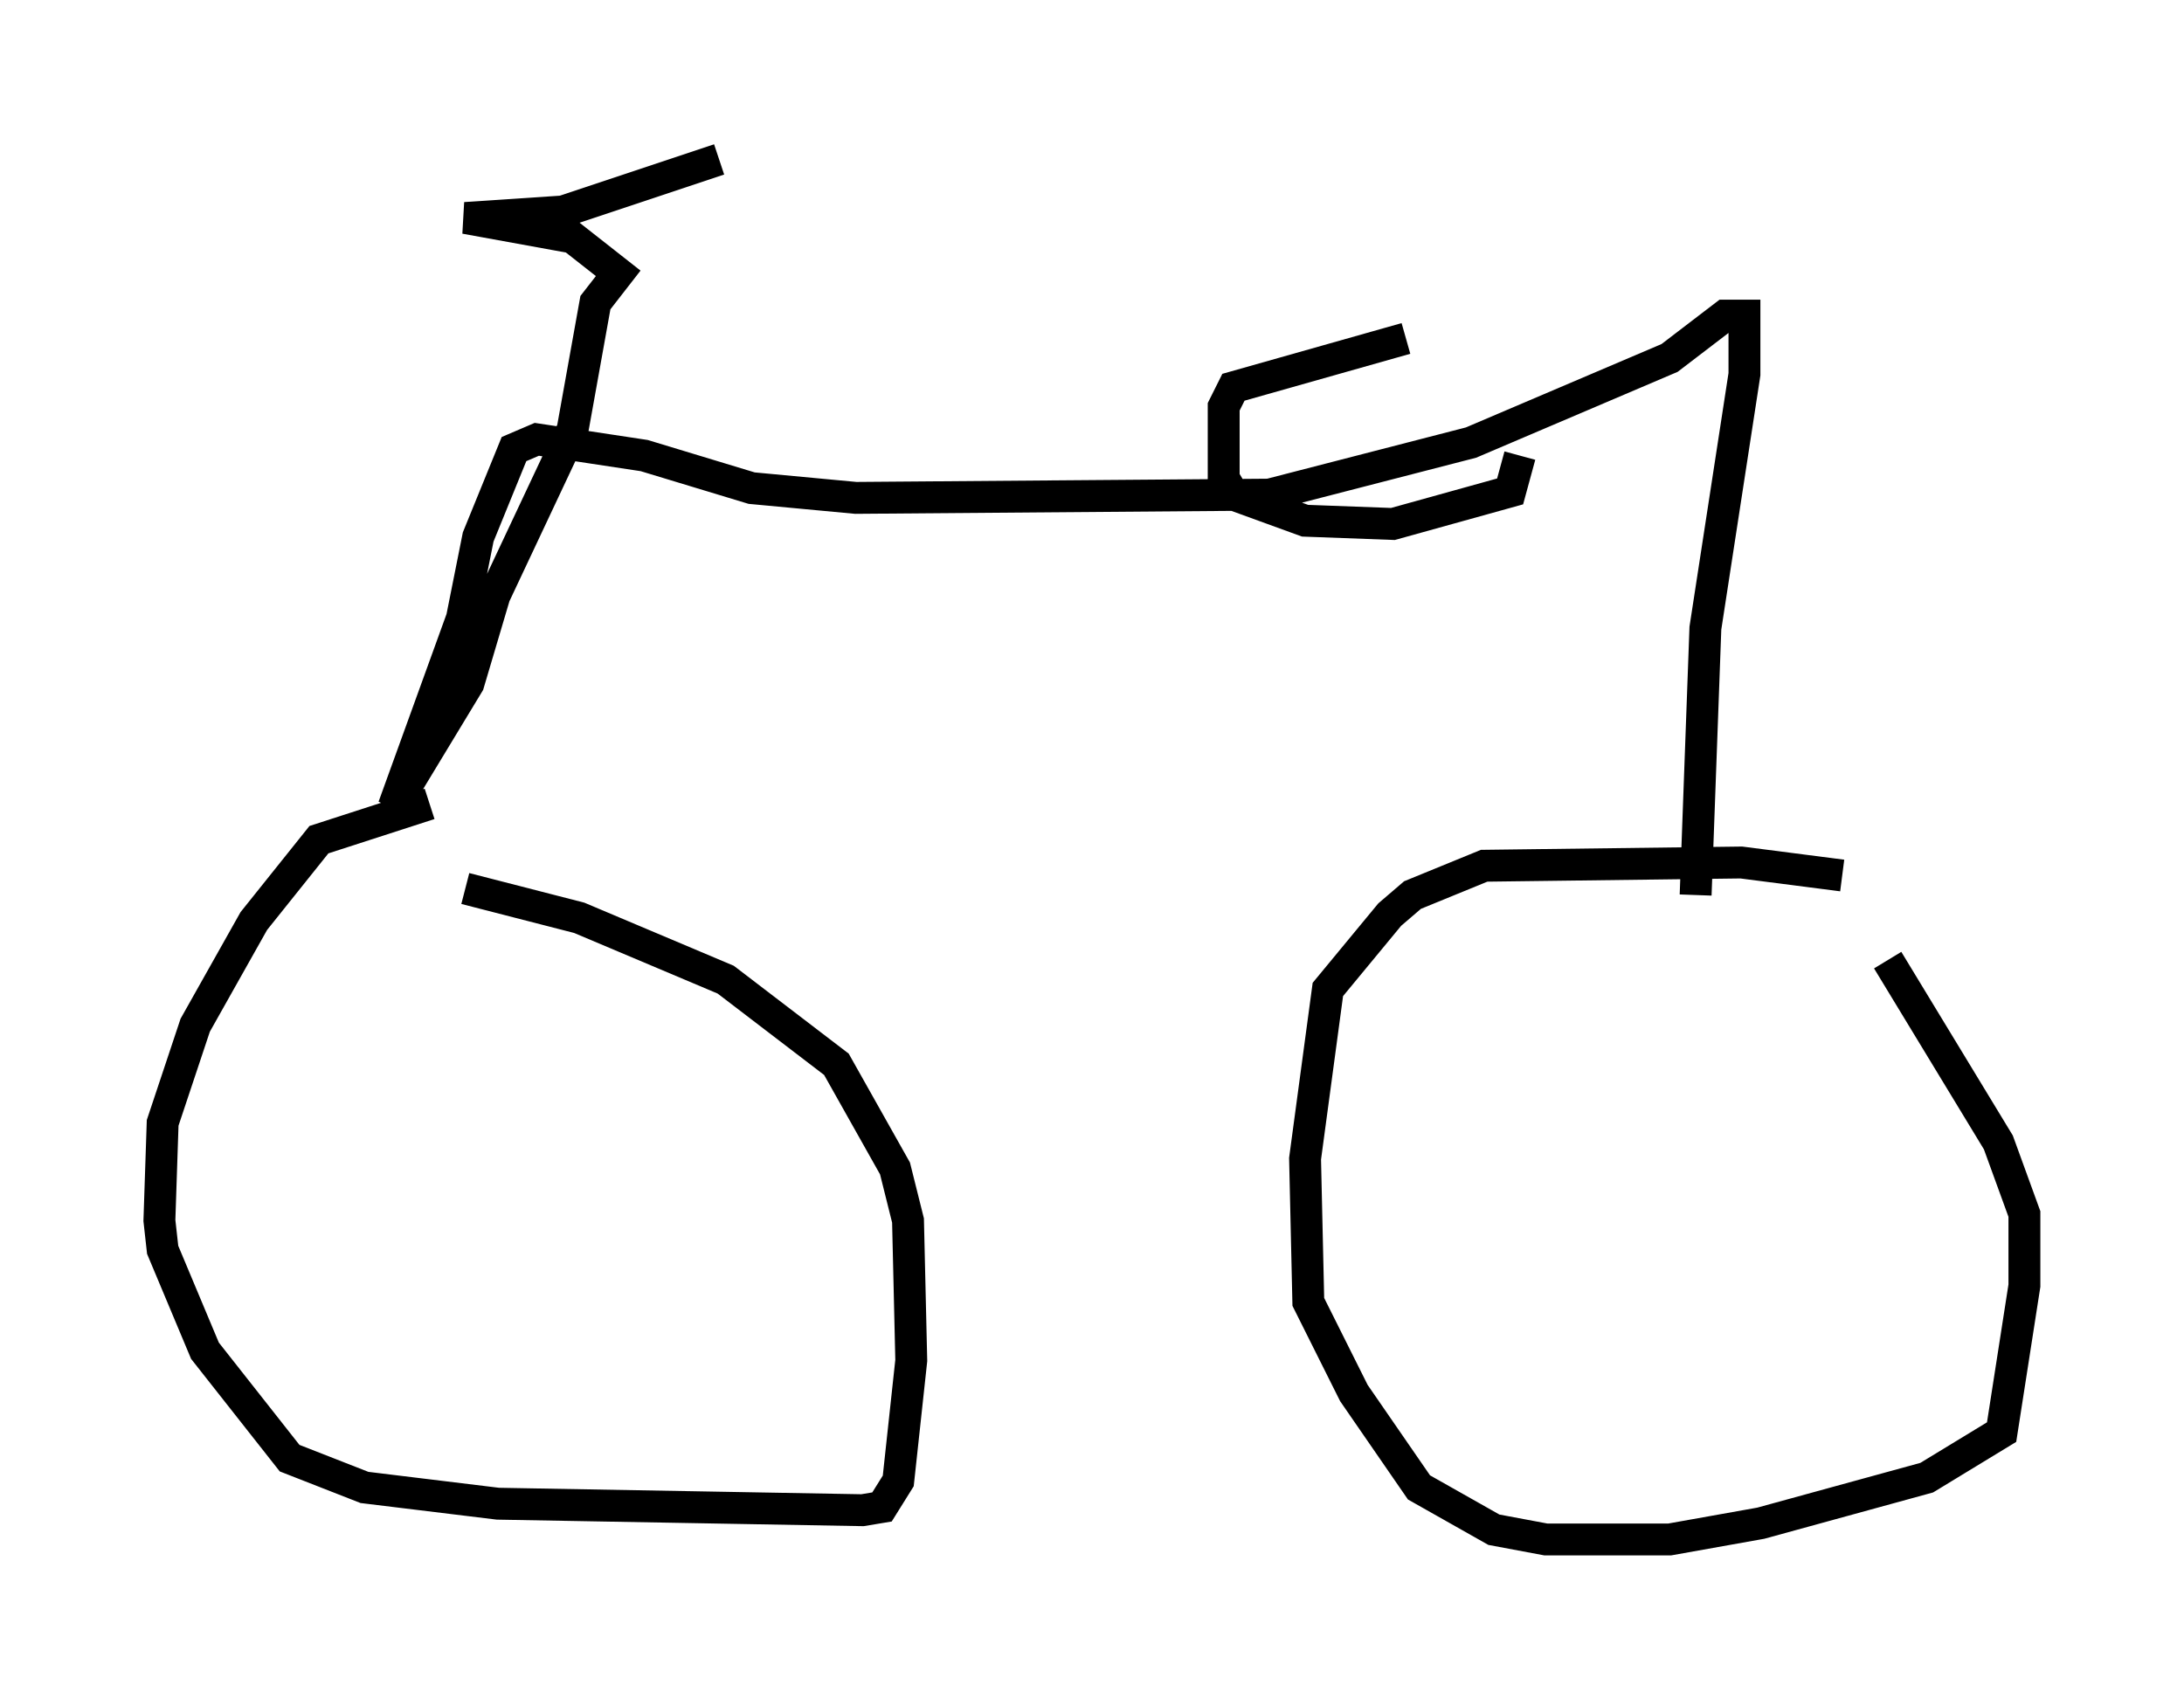 <?xml version="1.0" encoding="utf-8" ?>
<svg baseProfile="full" height="53.284" version="1.1" width="68.494" xmlns="http://www.w3.org/2000/svg" xmlns:ev="http://www.w3.org/2001/xml-events" xmlns:xlink="http://www.w3.org/1999/xlink"><defs /><rect fill="white" height="53.284" width="68.494" x="0" y="0" /><path d="M15.208, 25.417 m-1.735, -0.204 l-3.471, 1.123 -2.042, 2.552 l-1.838, 3.267 -1.021, 3.063 l-0.102, 3.063 0.102, 0.919 l1.327, 3.165 2.654, 3.369 l2.348, 0.919 4.185, 0.51 l11.433, 0.204 0.613, -0.102 l0.51, -0.817 0.408, -3.777 l-0.102, -4.39 -0.408, -1.633 l-1.838, -3.267 -3.471, -2.654 l-4.594, -1.94 -3.573, -0.919 m43.182, -0.408 l-3.165, -0.408 -8.065, 0.102 l-2.246, 0.919 -0.715, 0.613 l-1.94, 2.348 -0.715, 5.308 l0.102, 4.492 1.429, 2.858 l2.042, 2.96 2.348, 1.327 l1.633, 0.306 3.879, 0.0 l2.858, -0.51 5.206, -1.429 l2.348, -1.429 0.715, -4.594 l0.0, -2.246 -0.817, -2.246 l-3.471, -5.717 m-6.023, -2.042 l0.306, -8.371 1.225, -7.963 l0.0, -1.838 -0.613, 0.0 l-1.735, 1.327 -6.227, 2.654 l-6.329, 1.633 -12.965, 0.102 l-3.267, -0.306 -3.369, -1.021 l-3.369, -0.51 -0.715, 0.306 l-1.123, 2.756 -0.51, 2.552 l-2.144, 5.921 2.348, -3.879 l0.817, -2.756 2.45, -5.206 l0.715, -3.981 0.715, -0.919 l-1.429, -1.123 -3.369, -0.613 l3.063, -0.204 4.9, -1.633 m21.54, 5.615 l-5.41, 1.531 -0.306, 0.613 l0.0, 2.246 0.306, 0.51 l2.246, 0.817 2.756, 0.102 l3.675, -1.021 0.306, -1.123 " fill="none" stroke="black" stroke-width="1" /></svg>